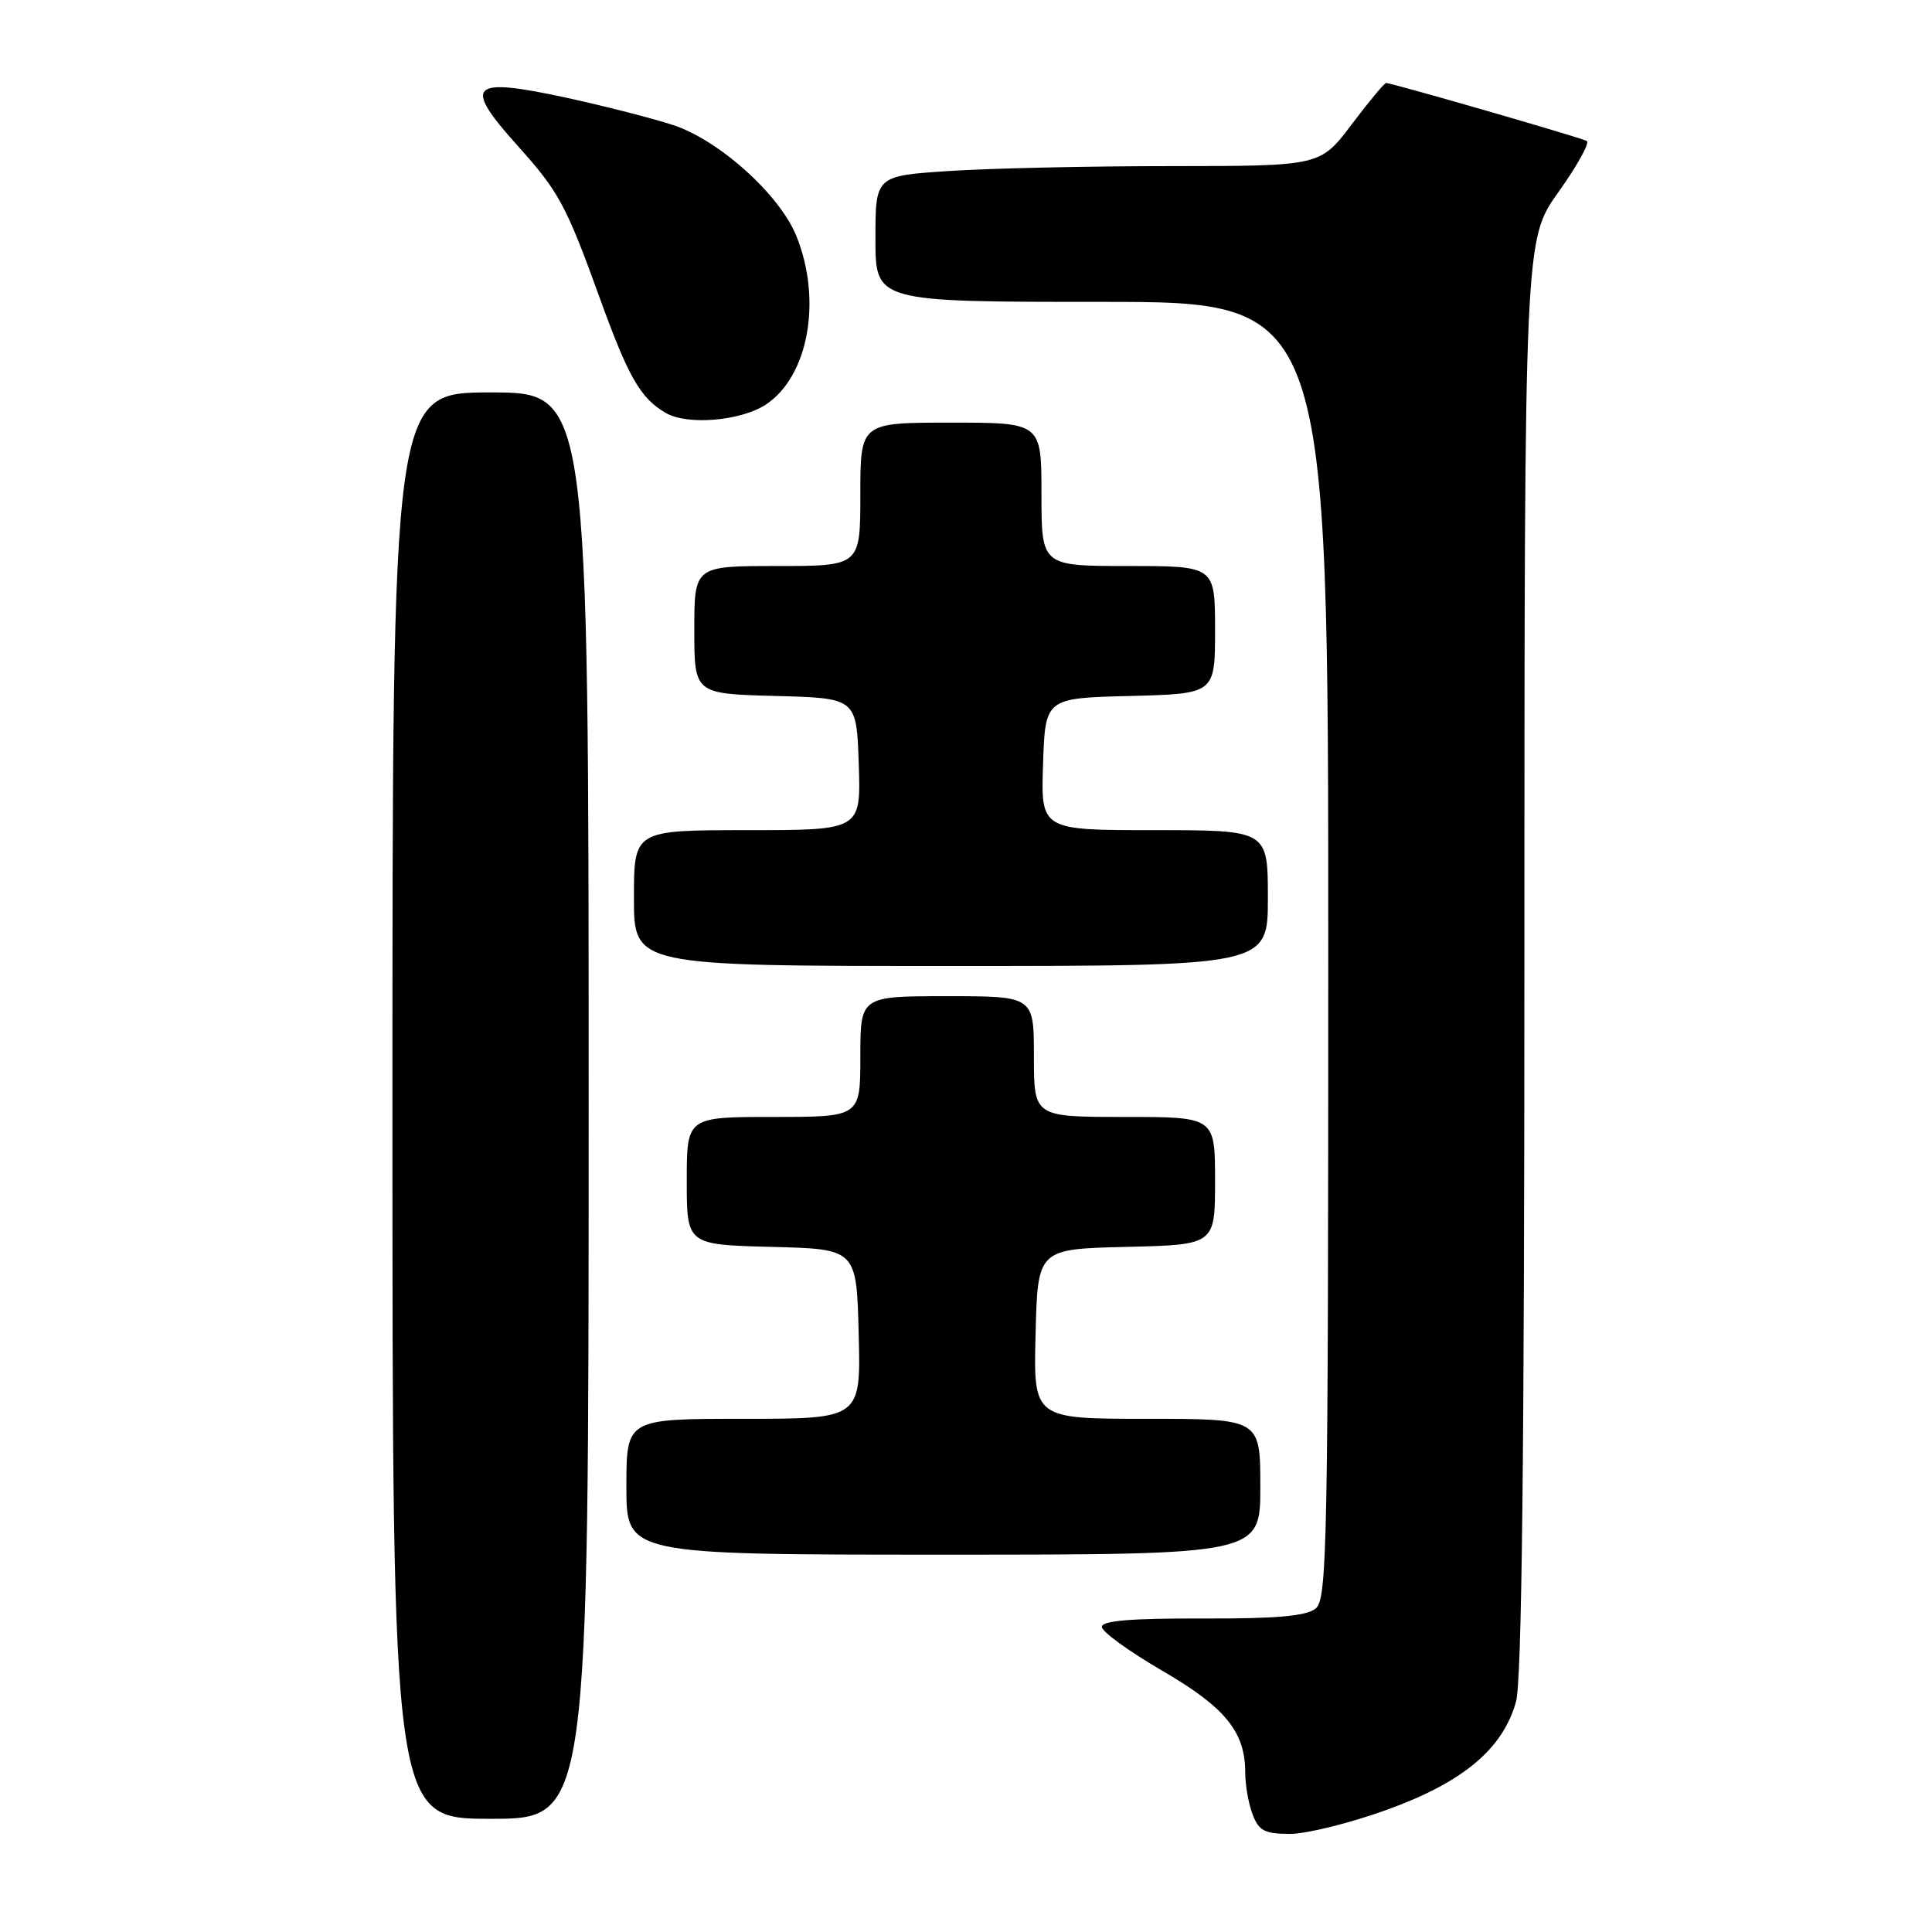 <?xml version="1.0" encoding="UTF-8" standalone="no"?>
<!DOCTYPE svg PUBLIC "-//W3C//DTD SVG 1.1//EN" "http://www.w3.org/Graphics/SVG/1.1/DTD/svg11.dtd" >
<svg xmlns="http://www.w3.org/2000/svg" xmlns:xlink="http://www.w3.org/1999/xlink" version="1.1" viewBox="0 0 256 256">
 <g >
 <path fill="currentColor"
d=" M 183.70 239.83 C 193.83 236.19 199.14 231.75 200.88 225.48 C 201.65 222.70 201.99 192.76 201.99 126.63 C 202.00 31.75 202.00 31.75 206.51 25.44 C 208.98 21.97 210.67 18.93 210.26 18.68 C 209.49 18.24 184.45 11.00 183.67 11.00 C 183.43 11.00 181.37 13.48 179.09 16.50 C 174.94 22.00 174.94 22.00 155.22 22.01 C 144.37 22.01 131.11 22.30 125.75 22.66 C 116.00 23.30 116.00 23.30 116.00 31.65 C 116.00 40.00 116.00 40.00 146.00 40.00 C 176.00 40.00 176.00 40.00 176.00 125.88 C 176.00 204.74 175.86 211.87 174.34 213.13 C 173.10 214.14 169.22 214.49 159.34 214.46 C 149.87 214.43 146.00 214.75 146.00 215.57 C 146.00 216.21 149.59 218.81 153.97 221.36 C 162.37 226.24 165.00 229.47 165.00 234.89 C 165.00 236.53 165.44 239.02 165.98 240.43 C 166.80 242.59 167.58 243.00 170.92 243.00 C 173.11 243.00 178.86 241.58 183.70 239.83 Z  M 78.00 146.50 C 78.00 52.00 78.00 52.00 65.00 52.00 C 52.00 52.00 52.00 52.00 52.00 146.50 C 52.00 241.00 52.00 241.00 65.00 241.00 C 78.00 241.00 78.00 241.00 78.00 146.50 Z  M 167.00 197.00 C 167.00 188.00 167.00 188.00 151.97 188.00 C 136.93 188.00 136.93 188.00 137.22 176.75 C 137.50 165.50 137.50 165.50 149.25 165.22 C 161.00 164.94 161.00 164.94 161.00 156.47 C 161.00 148.00 161.00 148.00 149.00 148.00 C 137.00 148.00 137.00 148.00 137.00 140.00 C 137.00 132.00 137.00 132.00 125.50 132.00 C 114.00 132.00 114.00 132.00 114.00 140.00 C 114.00 148.00 114.00 148.00 102.50 148.00 C 91.00 148.00 91.00 148.00 91.00 156.47 C 91.00 164.93 91.00 164.93 102.25 165.22 C 113.50 165.50 113.50 165.50 113.78 176.75 C 114.07 188.00 114.07 188.00 98.53 188.00 C 83.00 188.00 83.00 188.00 83.00 197.00 C 83.00 206.00 83.00 206.00 125.00 206.00 C 167.00 206.00 167.00 206.00 167.00 197.00 Z  M 168.00 119.00 C 168.00 110.00 168.00 110.00 152.96 110.00 C 137.92 110.00 137.92 110.00 138.21 101.25 C 138.50 92.50 138.50 92.50 149.75 92.22 C 161.00 91.93 161.00 91.93 161.00 83.47 C 161.00 75.00 161.00 75.00 149.50 75.00 C 138.00 75.00 138.00 75.00 138.00 65.50 C 138.00 56.00 138.00 56.00 126.00 56.00 C 114.00 56.00 114.00 56.00 114.00 65.50 C 114.00 75.00 114.00 75.00 103.00 75.00 C 92.00 75.00 92.00 75.00 92.00 83.47 C 92.00 91.93 92.00 91.93 102.75 92.22 C 113.50 92.50 113.50 92.50 113.79 101.25 C 114.08 110.00 114.08 110.00 99.04 110.00 C 84.00 110.00 84.00 110.00 84.00 119.00 C 84.00 128.00 84.00 128.00 126.00 128.00 C 168.00 128.00 168.00 128.00 168.00 119.00 Z  M 101.46 53.62 C 107.13 49.90 108.97 39.75 105.51 31.24 C 103.29 25.78 95.31 18.59 89.22 16.58 C 86.62 15.72 80.31 14.10 75.19 12.98 C 62.25 10.17 61.24 11.13 68.57 19.29 C 74.06 25.40 75.00 27.13 79.47 39.49 C 83.29 50.04 84.86 52.77 88.24 54.73 C 91.08 56.38 98.16 55.78 101.46 53.62 Z "/>
</g>
</svg>